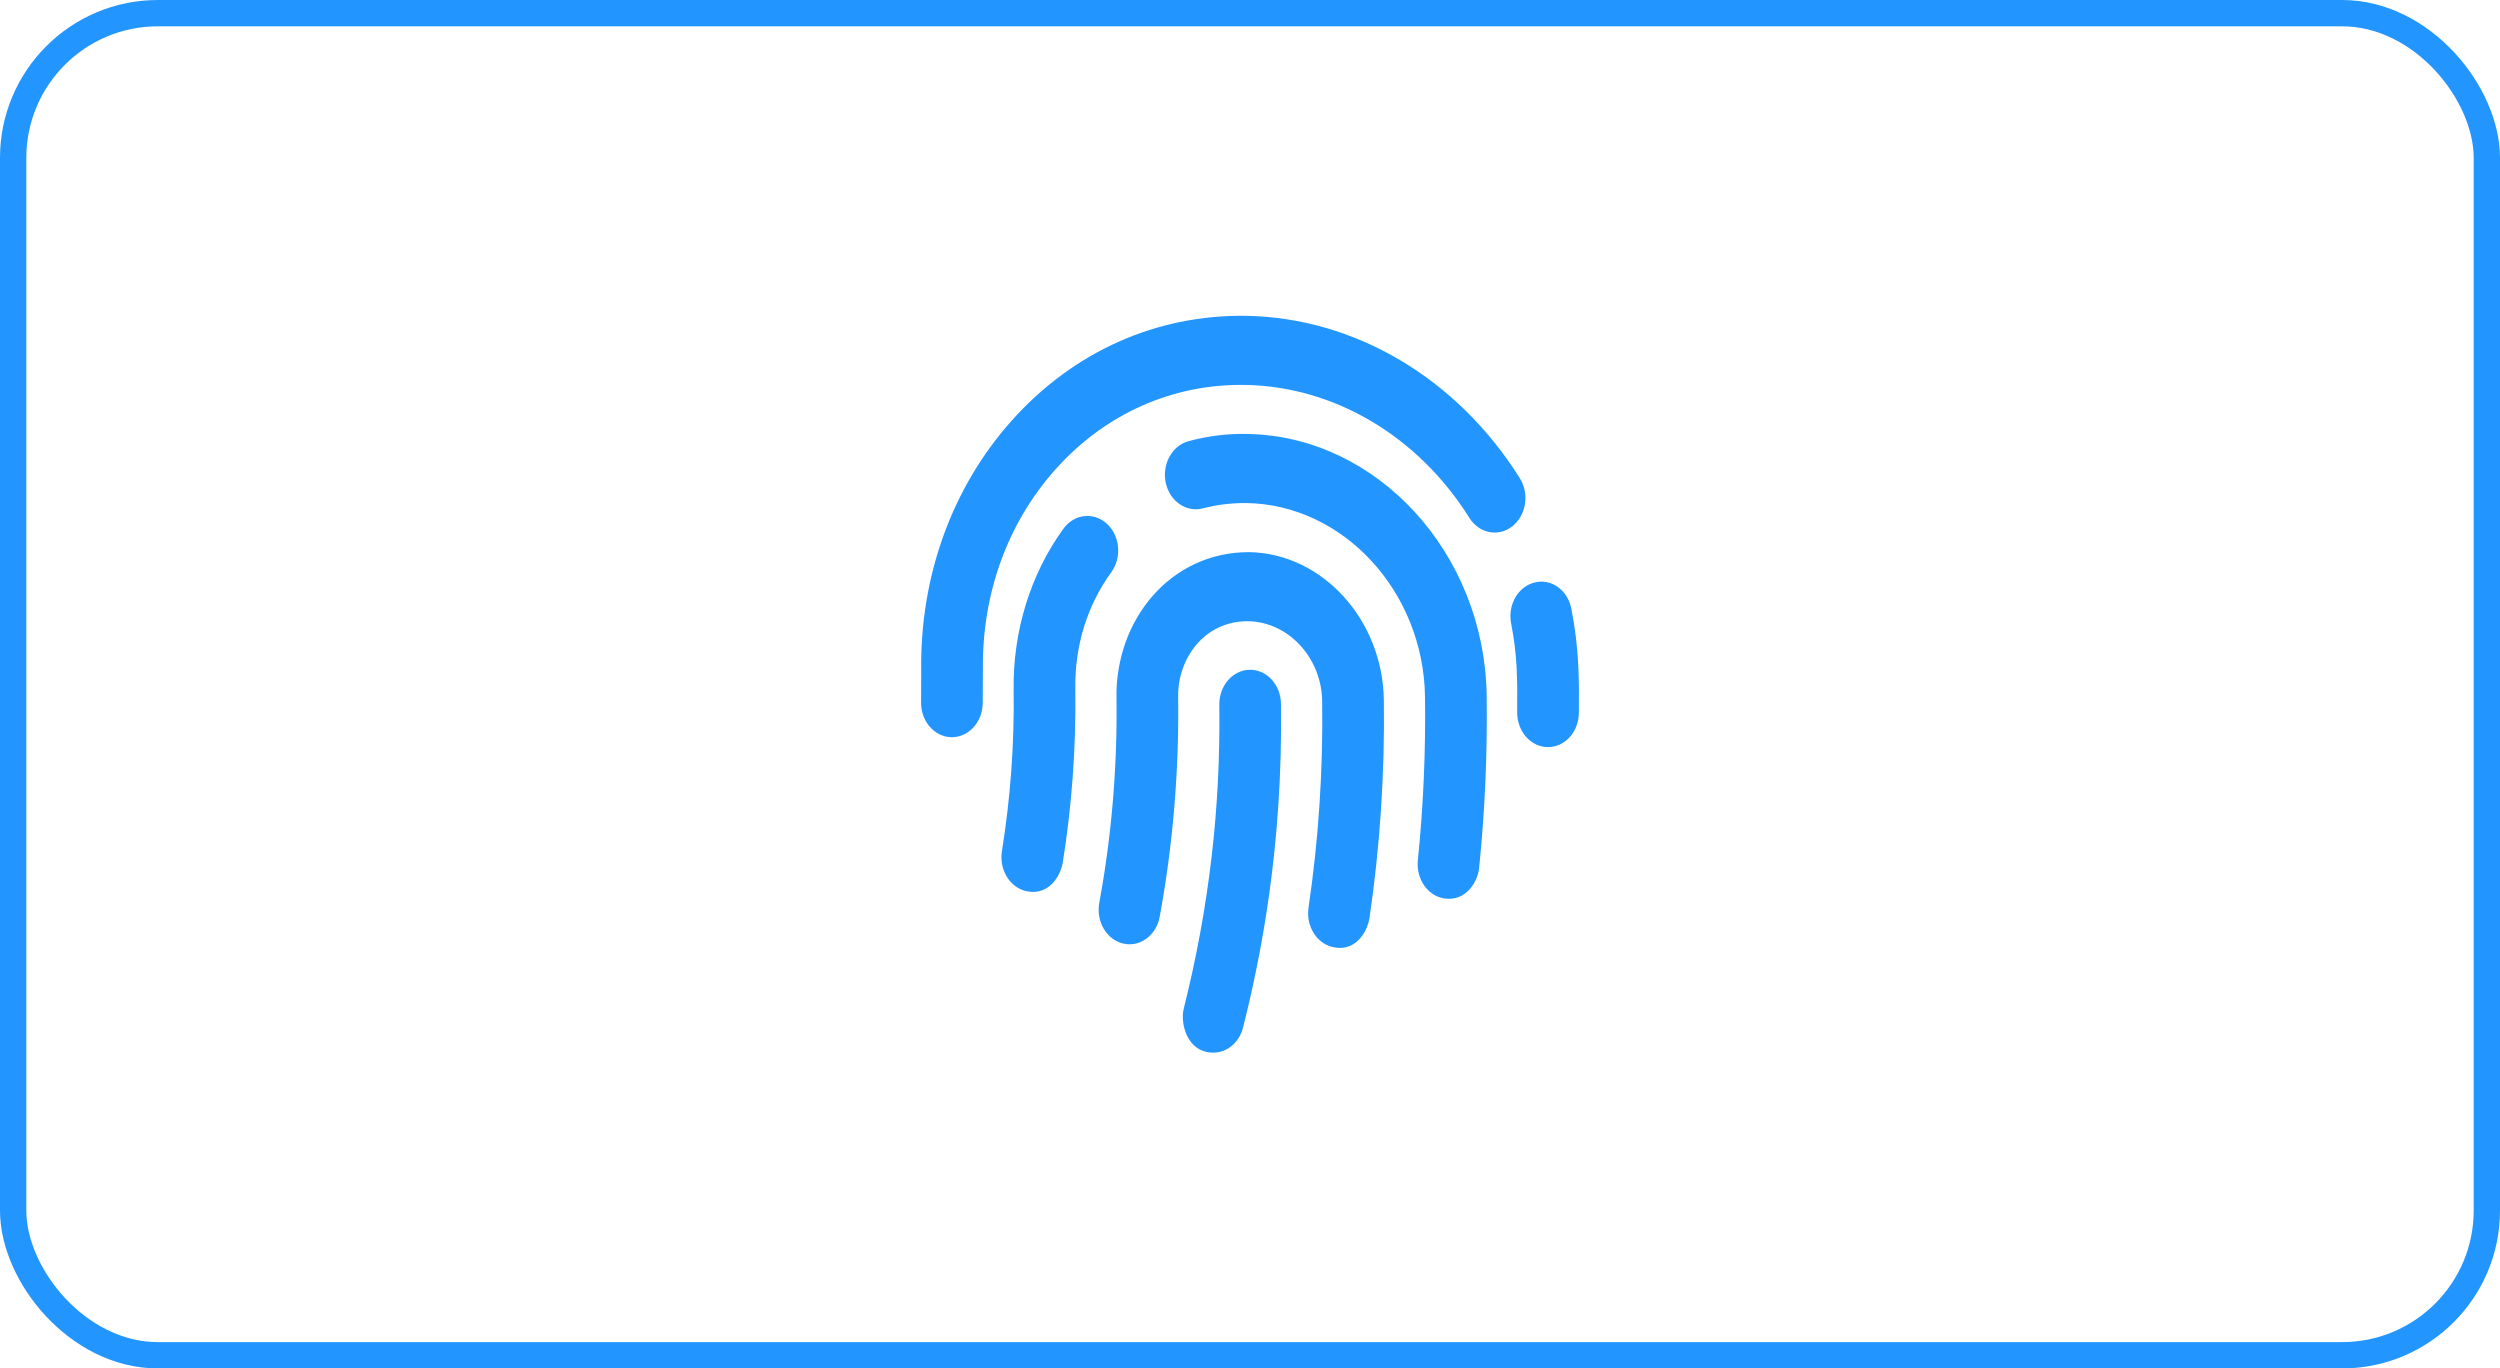 <svg width="95" height="52" viewBox="0 0 95 52" fill="none" xmlns="http://www.w3.org/2000/svg">
<rect x="0.5" y="0.5" width="94" height="51" rx="5.5" stroke="#2395FF"/>
<path d="M47.505 25.451C46.859 25.451 46.334 26.038 46.334 26.763C46.389 30.715 45.936 34.524 44.981 38.333C44.848 38.864 45.086 40 46.11 40C46.622 40 47.092 39.622 47.237 39.042C47.898 36.422 48.753 32.184 48.677 26.763C48.677 26.039 48.153 25.451 47.505 25.451ZM47.464 20.981C44.472 20.977 42.385 23.555 42.426 26.51C42.463 29.131 42.243 31.755 41.773 34.305C41.642 35.015 42.05 35.71 42.684 35.856C43.321 36.002 43.937 35.547 44.069 34.837C44.573 32.098 44.809 29.282 44.77 26.469C44.75 25.049 45.743 23.598 47.429 23.606C48.958 23.632 50.219 24.992 50.242 26.64C50.28 29.268 50.105 31.908 49.724 34.49C49.618 35.205 50.051 35.88 50.689 35.998C51.664 36.181 51.998 35.173 52.036 34.917C52.44 32.181 52.625 29.382 52.586 26.599C52.543 23.547 50.245 21.027 47.464 20.981ZM42.059 19.9C41.556 19.444 40.82 19.528 40.41 20.09C39.159 21.813 38.487 23.988 38.518 26.215C38.547 28.27 38.398 30.331 38.073 32.343C37.959 33.056 38.381 33.739 39.019 33.868C40.001 34.059 40.34 33.058 40.38 32.809C40.731 30.63 40.893 28.398 40.862 26.174C40.839 24.54 41.311 23.009 42.229 21.746C42.637 21.184 42.561 20.357 42.059 19.9ZM47.404 16.491C46.651 16.468 45.897 16.57 45.169 16.763C44.539 16.93 44.15 17.637 44.298 18.343C44.447 19.048 45.079 19.482 45.709 19.318C46.248 19.175 46.806 19.112 47.369 19.116C51.052 19.178 54.094 22.479 54.15 26.476C54.179 28.547 54.088 30.638 53.878 32.69C53.804 33.41 54.266 34.062 54.908 34.144C55.725 34.25 56.154 33.494 56.206 32.989C56.428 30.814 56.524 28.624 56.494 26.435C56.418 21.034 52.34 16.573 47.404 16.491ZM59.712 23.133C59.573 22.426 58.955 21.973 58.315 22.134C57.683 22.29 57.284 22.99 57.424 23.698C57.654 24.869 57.663 25.744 57.653 27.067C57.648 27.793 58.168 28.384 58.815 28.39H58.825C59.468 28.39 59.992 27.81 59.997 27.089C60.006 25.876 60.016 24.677 59.712 23.133ZM57.753 18.172C55.375 14.377 51.484 12.07 47.344 12.001C43.936 11.955 40.784 13.362 38.44 15.989C36.176 18.528 34.956 21.901 35.006 25.489L35.001 26.663C34.981 27.387 35.49 27.992 36.137 28.013C36.148 28.014 36.161 28.014 36.172 28.014C36.803 28.014 37.324 27.451 37.343 26.74L37.351 25.447C37.31 22.576 38.286 19.877 40.099 17.846C41.991 15.724 44.559 14.582 47.31 14.627C50.701 14.683 53.888 16.571 55.836 19.679C56.208 20.273 56.938 20.415 57.468 20C57.997 19.583 58.125 18.764 57.753 18.172Z" fill="#2395FF"/>
</svg>
